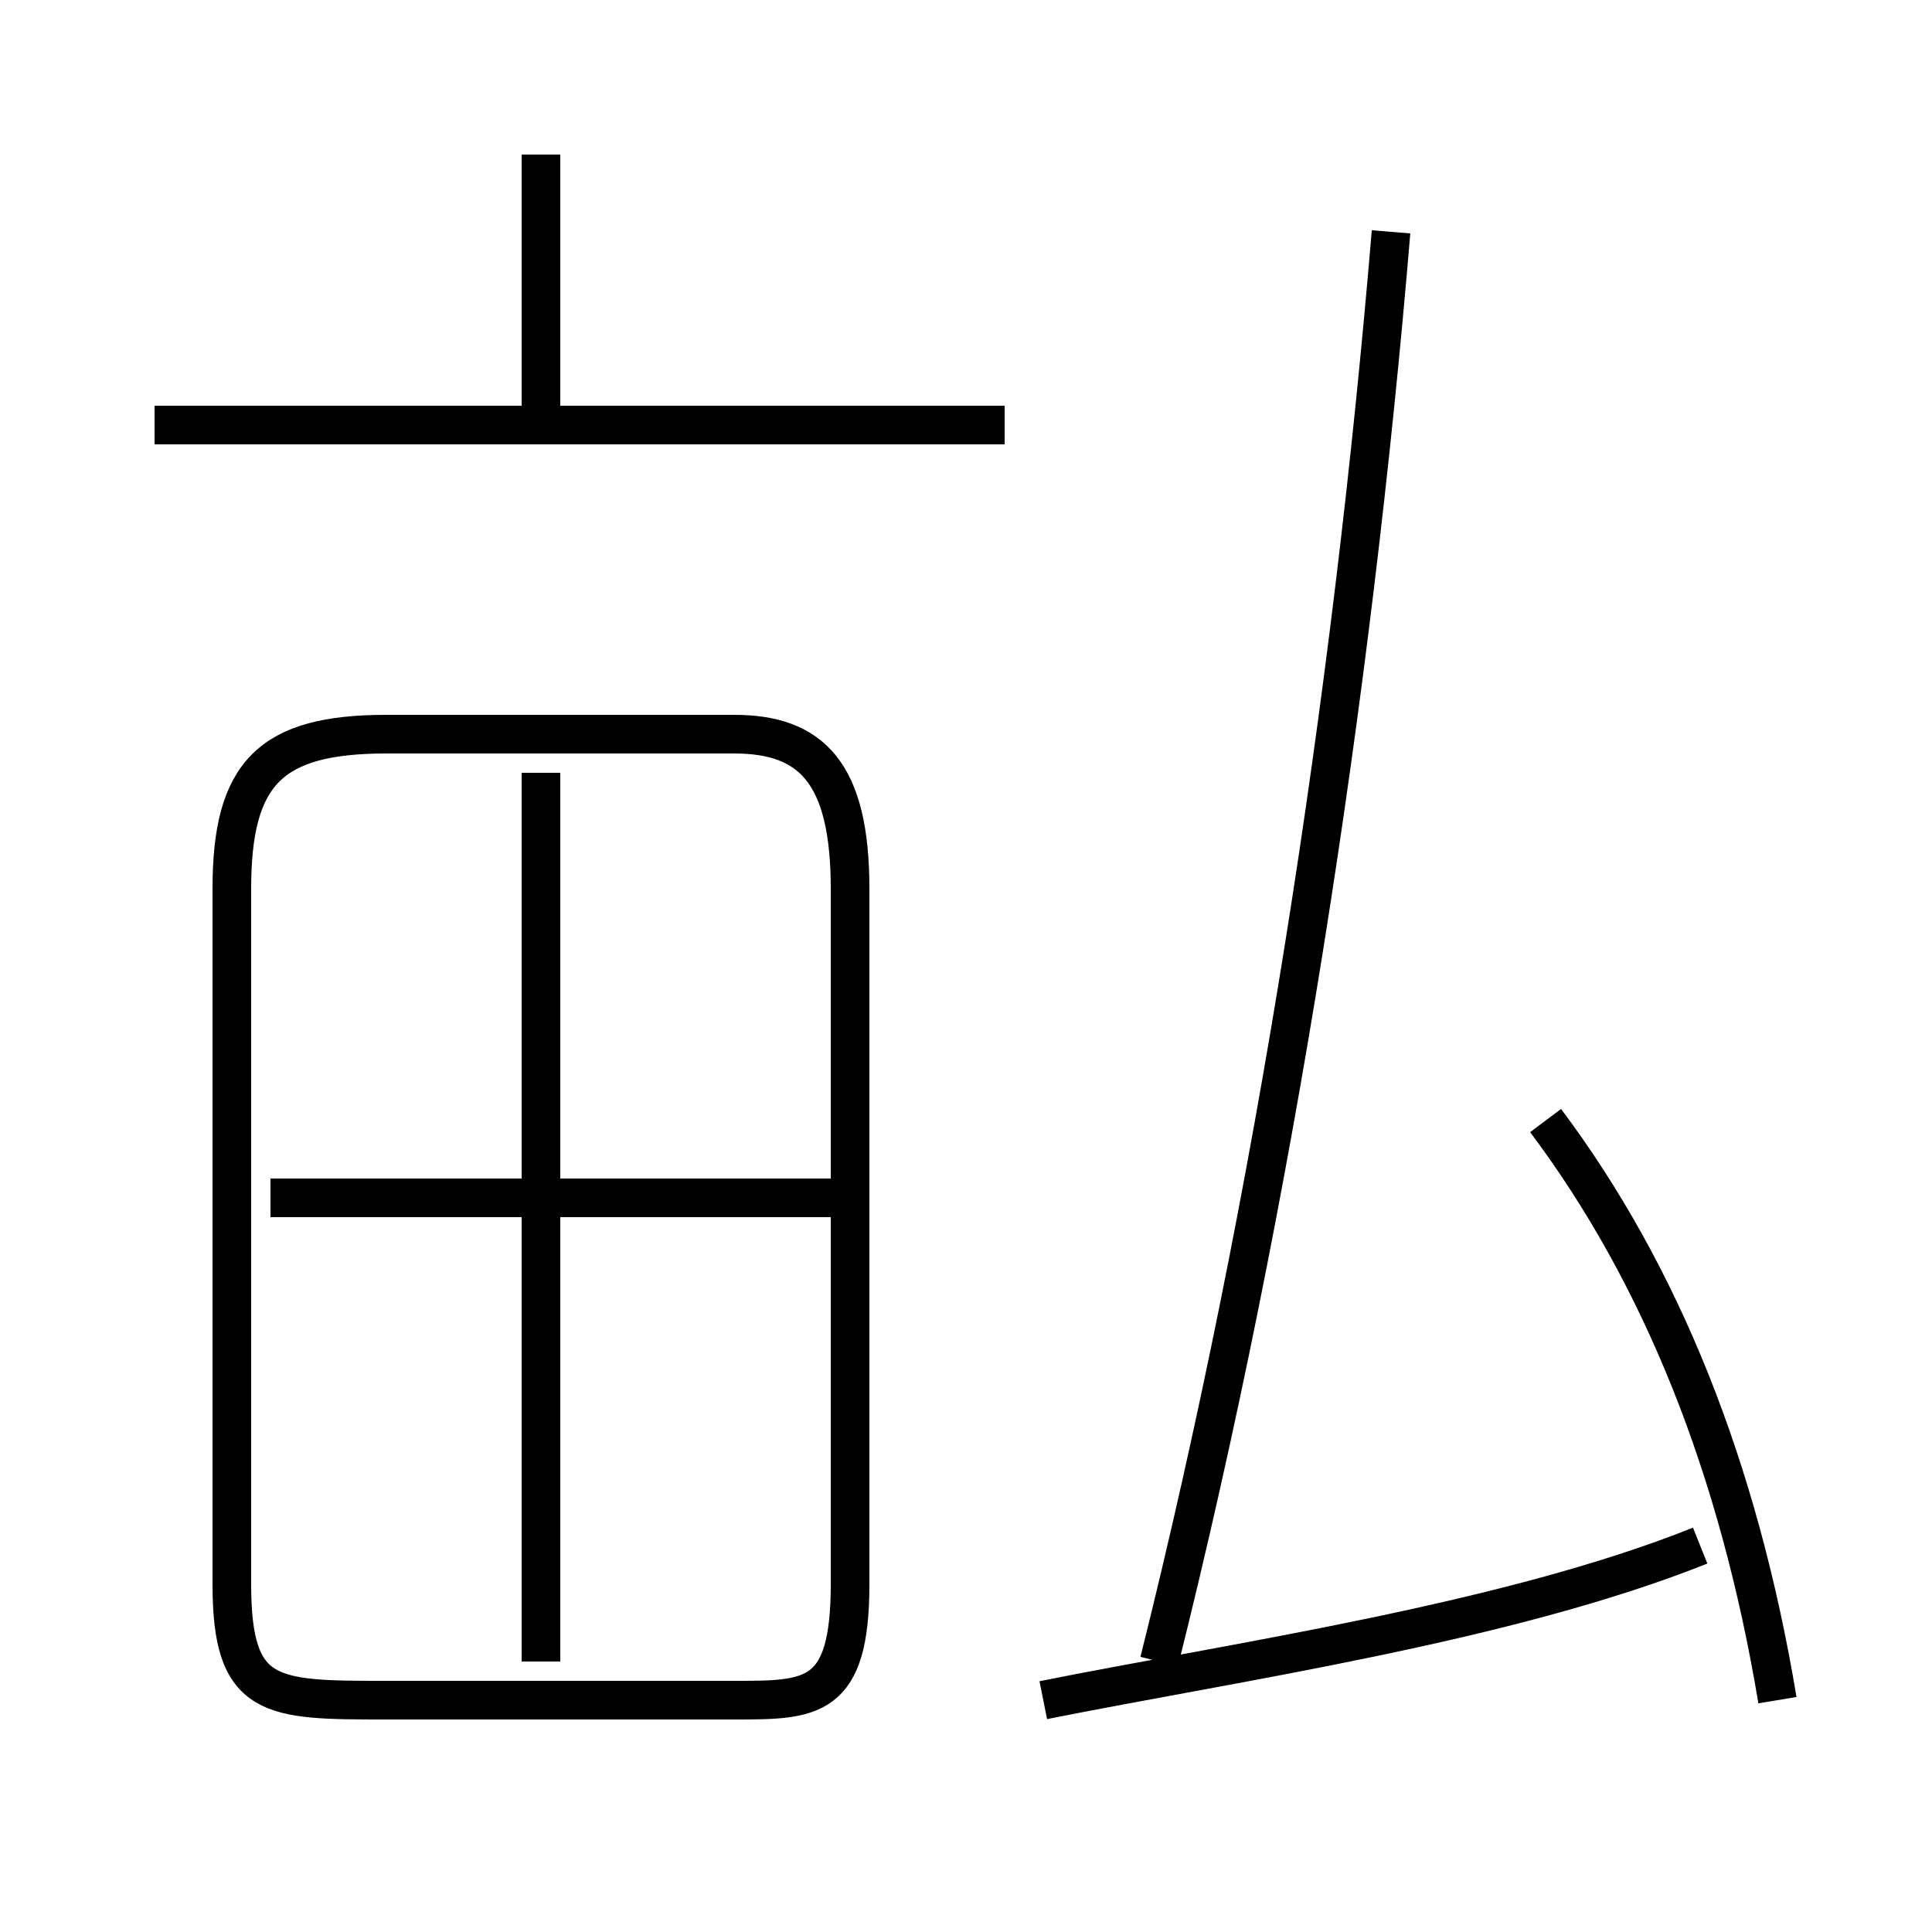 <?xml version='1.0' encoding='utf8'?>
<svg viewBox="0.0 -6.0 50.0 50.0" version="1.1" xmlns="http://www.w3.org/2000/svg">
<rect x="0.0" y="-6.0" width="50.0" height="50.0" fill="#808080" stroke="none"/>
<rect x="-1000" y="-1000" width="2000" height="2000" stroke="white" fill="white"/>
<g style="fill:white;stroke:#000000;  stroke-width:1">
<path d="M 10 0 L 19 0 C 21 0 22 0 22 -3 L 22 -21 C 22 -24 21 -25 19 -25 L 10 -25 C 7 -25 6 -24 6 -21 L 6 -3 C 6 0 7 0 10 0 Z M 14 -1 L 14 -24 M 22 -13 L 7 -13 M 27 0 C 32 -1 39 -2 44 -4 M 26 -33 L 4 -33 M 46 0 C 45 -6 43 -11 40 -15 M 14 -33 L 14 -40 M 30 -1 C 33 -13 35 -26 36 -38" transform="translate(0.0 38.0)" />
</g>
</svg>